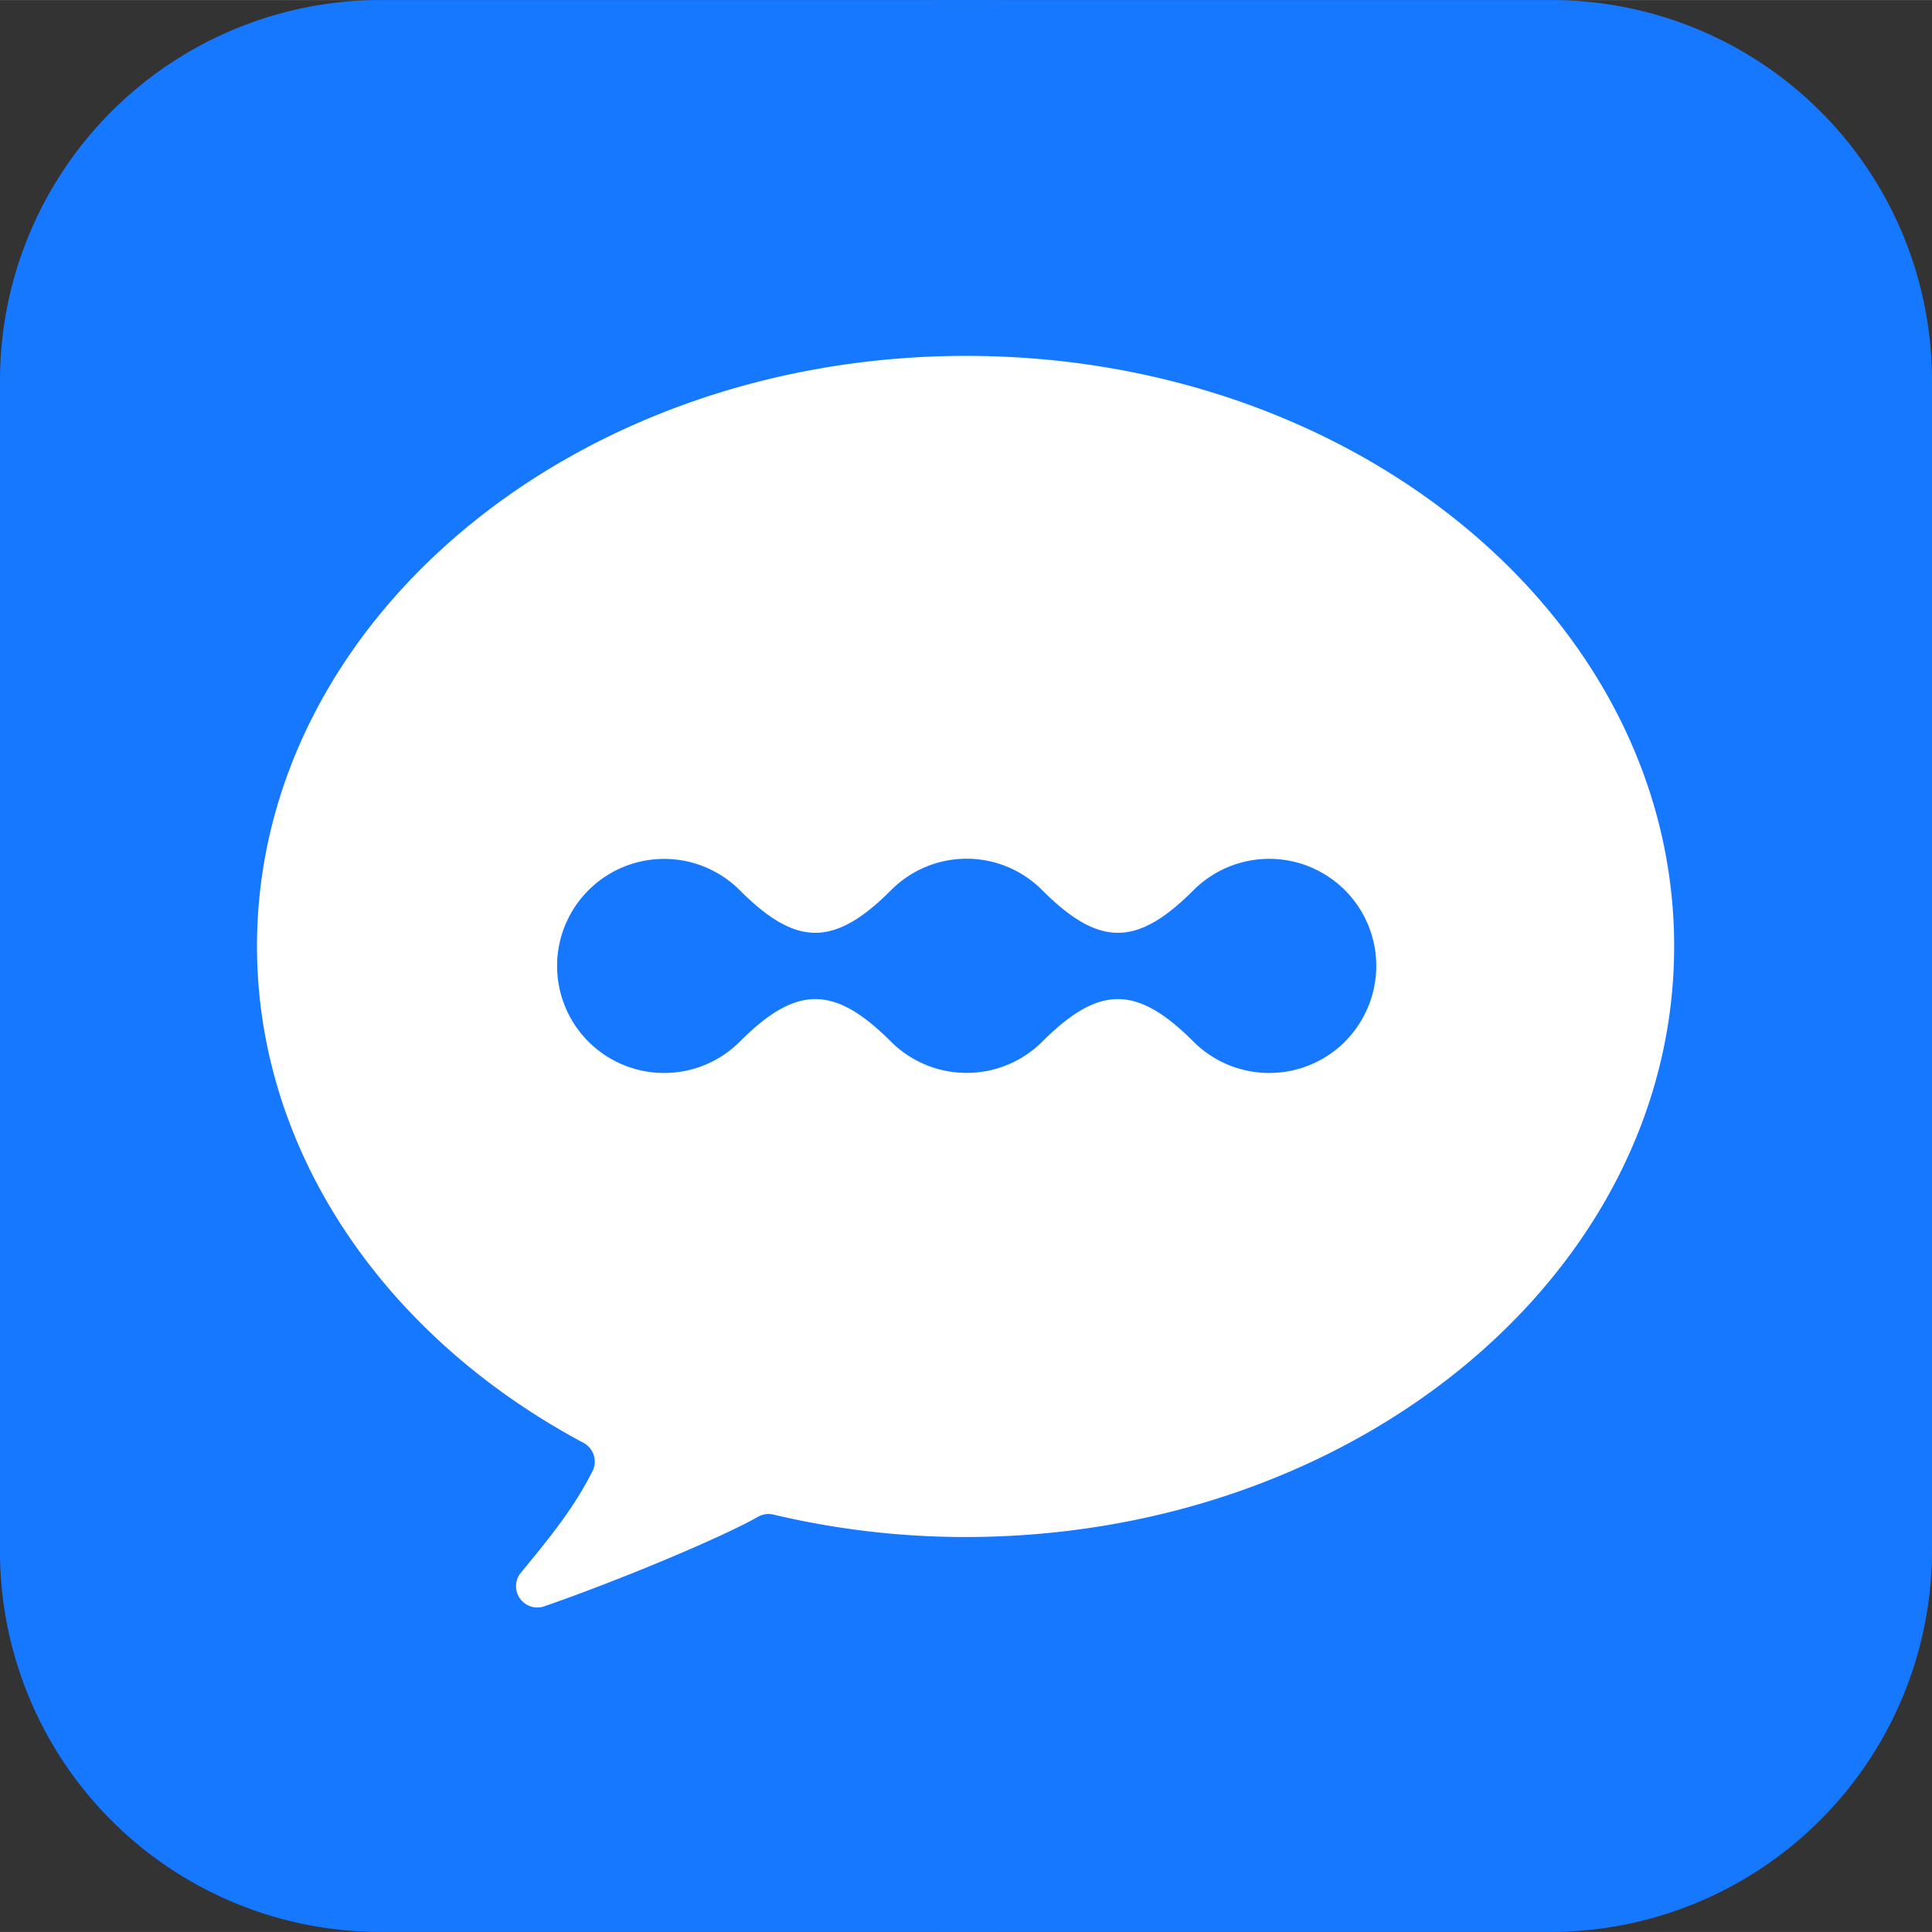 <svg xmlns="http://www.w3.org/2000/svg" width="63.99mm" height="63.99mm" viewBox="0 0 181.4 181.39"><rect x="0" y="0" width="181.4" height="181.39" fill="#333333" stroke="none"/><title>nanchat-v3</title><circle cx="90.69" cy="90.69" r="90.69" fill="#4a90e2"/><path d="M145.74,181.39H35.7A35.73,35.73,0,0,1,0,145.64V35.75A35.73,35.73,0,0,1,35.7,0h110a35.73,35.73,0,0,1,35.7,35.75V145.91A35.84,35.84,0,0,1,145.74,181.39Z" transform="translate(0 0)" fill="#1677ff"/><path d="M90.71,33.41C54,33.41,24.13,58.24,24.13,88.85c0,18.91,11.62,36.45,30.66,46.62a2,2,0,0,1,.86,2.62c-1.75,3.44-3.7,5.88-6.8,9.64A2,2,0,0,0,51,150.85c7-2.41,16.79-6.51,20.17-8.44a2,2,0,0,1,1.44-.21,78.3,78.3,0,0,0,18,2.11c36.78,0,66.58-24.83,66.58-55.46S127.49,33.41,90.71,33.41Z" transform="translate(0 0)" fill="#fff"/><path d="M126.28,97.8a10.07,10.07,0,0,1-14.22,0c-5.32-5.33-8.87-5.33-14.2,0a10.06,10.06,0,0,1-14.2,0h0c-5.33-5.33-8.88-5.33-14.2,0a10.05,10.05,0,1,1,0-14.22h0c5.32,5.33,8.87,5.33,14.2,0a10,10,0,0,1,14.2,0h0c5.33,5.33,8.88,5.33,14.2,0a10.05,10.05,0,0,1,14.22,14.21Z" transform="translate(0 0)" fill="#1677ff"/><path d="M60.61,148.49" transform="translate(0 0)" fill="#fff"/><path d="M70,144.17" transform="translate(0 0)" fill="#fff"/></svg>